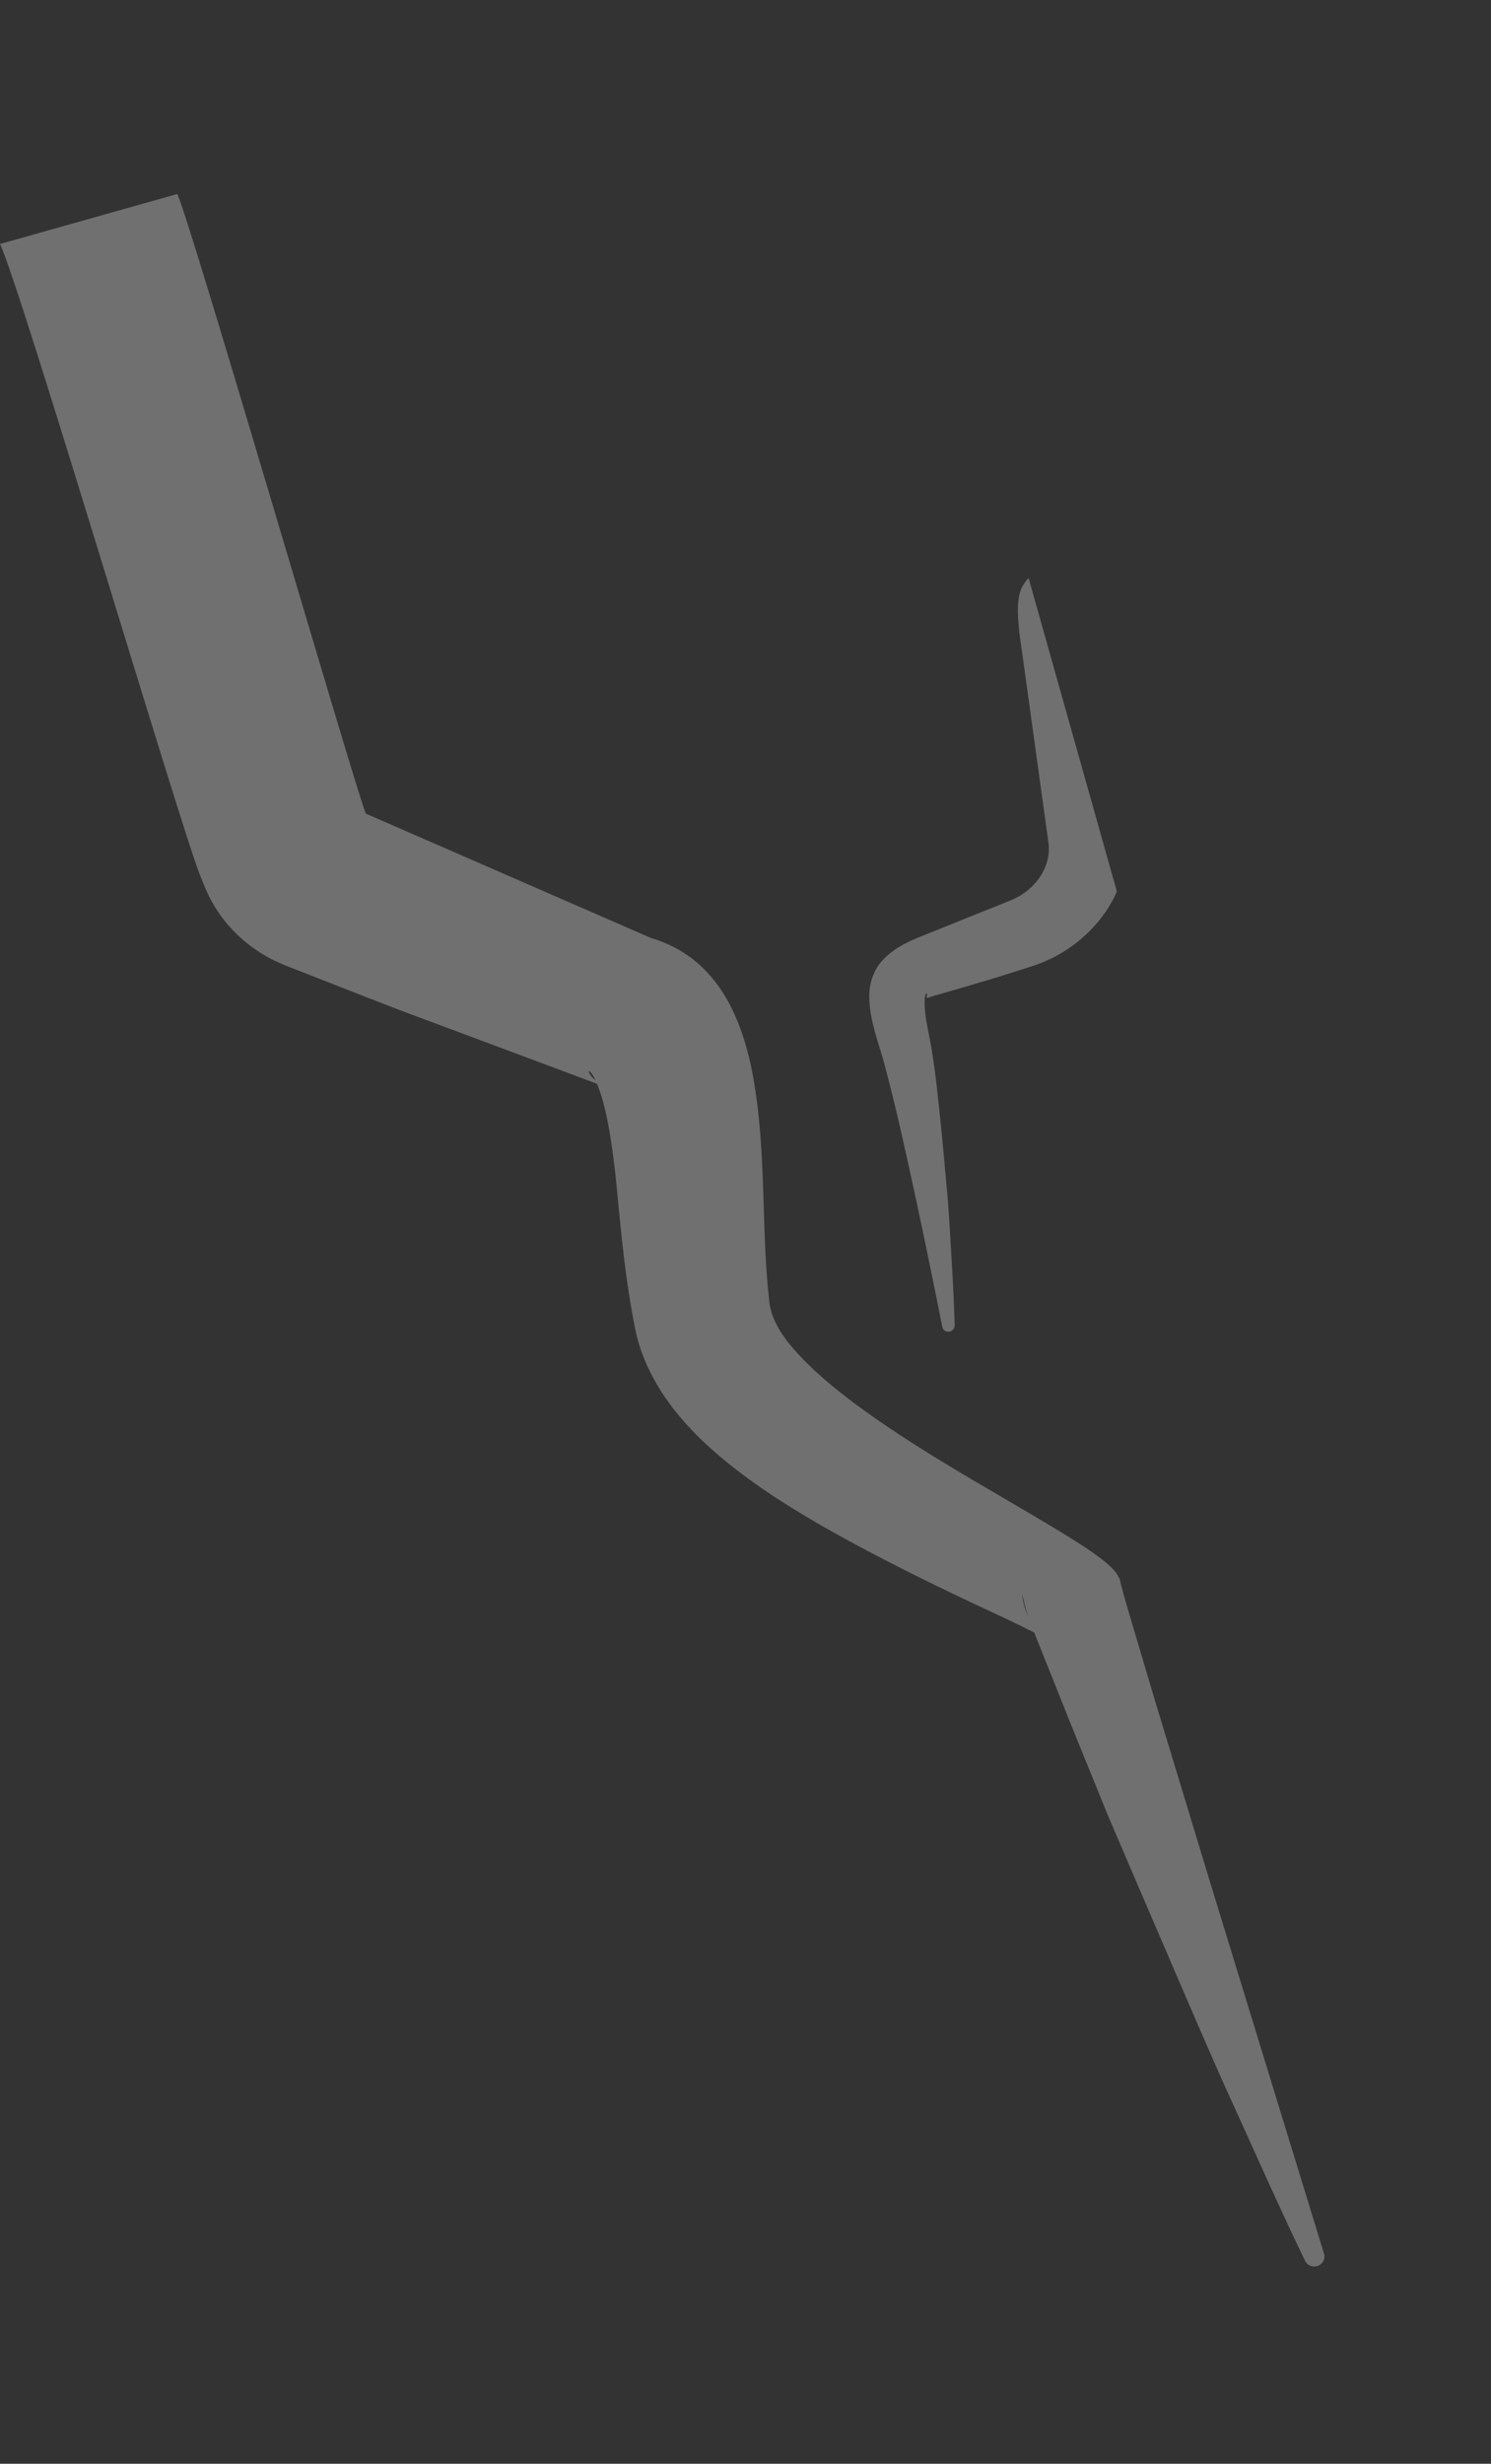 <svg width="405" height="669" viewBox="0 0 405 669" fill="none" xmlns="http://www.w3.org/2000/svg">
<rect x="0" y="0" width="405" height="669" fill="#333333" stroke="none"/>
<path d="M303.379 242.094L279.397 156.963C279.066 157.3 278.747 157.679 278.454 158.072C278.158 158.532 277.85 158.952 277.592 159.468C277.345 160.026 277.12 160.577 277.007 161.053C276.731 162.062 276.645 162.952 276.554 163.82C276.418 165.567 276.494 167.187 276.611 168.796C276.839 171.993 277.331 175.093 277.762 178.055L279.018 187.13L281.53 205.278L284.048 223.448L284.679 227.995C284.816 228.8 284.854 229.41 284.897 230.041C284.893 230.664 284.895 231.307 284.808 231.952C284.522 234.518 283.413 237.026 281.744 239.138C280.054 241.256 277.815 243.018 275.288 244.151C272.609 245.305 269.45 246.506 266.552 247.677L248.755 254.842C245.699 256.169 242.525 257.795 239.916 260.549C237.254 263.273 236.044 267.252 236.119 270.625C236.2 277.435 238.765 283.279 240.238 288.987C243.391 300.655 245.976 312.616 248.564 324.51C251.138 336.43 253.586 348.385 255.967 360.338C256.148 361.218 257.021 361.771 257.952 361.575C258.774 361.388 259.335 360.676 259.313 359.883L259.312 359.639C259.133 353.434 258.803 347.249 258.431 341.075C258.039 334.908 257.771 328.705 257.159 322.555C256.616 316.408 256.066 310.24 255.422 304.054C254.757 297.875 254.181 291.692 253.13 285.333C252.894 283.78 252.529 282.086 252.223 280.442C251.913 278.866 251.681 277.644 251.488 276.323C251.111 273.79 251.014 271.377 251.35 270.261C251.513 269.727 251.724 269.601 251.784 269.895C251.86 270.162 251.696 270.696 251.716 270.846C251.684 271.21 253.057 270.513 255.151 269.989L264.058 267.391C267.12 266.484 270.209 265.592 273.248 264.603L277.818 263.16L280.1 262.429L281.252 262.06C281.661 261.922 282.567 261.556 283.193 261.313C288.71 259.094 293.792 255.488 297.829 250.801C300.022 248.32 301.939 245.34 303.379 242.094Z" fill="white" fill-opacity="0.3"/>
<path d="M358.133 615.184C356.758 615.793 355.115 615.214 354.499 613.901L354.338 613.569C346.638 597.614 339.581 581.477 332.234 565.422C325.074 549.315 318.219 533.099 311.225 516.945L300.819 492.656L290.884 468.213L281.011 443.508L280.932 443.308L277.903 441.788L272.454 439.152C256.813 431.934 239.882 423.792 222.851 414.103C214.292 409.105 205.64 403.778 196.603 396.363C192.078 392.557 187.423 388.367 182.657 382.189C180.302 379.081 177.891 375.457 175.771 370.796C174.714 368.476 173.748 365.842 173 362.947L172.493 360.672L172.141 358.863L171.749 356.755C169.785 345.728 168.938 336.672 168.061 328.067C167.29 319.522 166.449 311.684 165.142 304.975C164.352 300.738 163.249 296.901 162.179 294.296L159.044 293.116L118.236 277.88C104.592 272.894 91.155 267.451 77.641 262.207C68.069 258.469 59.917 251.094 55.782 241.189L54.516 238.129C49.401 225.86 5.73 78.236 0 66.251L48.182 52.678C52.75 63.482 95.259 209.924 99.34 220.91L176.825 254.698C181.681 256.103 186.344 258.649 190.051 262.02C193.869 265.469 196.73 269.655 198.84 273.963C203.031 282.633 204.684 291.684 205.782 300.515C207.921 318.214 207.007 335.819 208.88 352.573C209.277 359.871 215.026 366.194 221.16 372.053C227.433 377.85 234.563 383.029 241.891 387.953C256.578 397.836 272.281 406.39 287.765 415.76C291.644 418.151 295.505 420.479 299.368 423.451C300.347 424.218 301.31 425.011 302.333 426.098C302.863 426.704 303.374 427.247 303.944 428.395C304.197 428.657 304.486 430.239 304.498 430.28L304.677 430.918C305.032 432.415 305.751 434.808 306.313 436.802L313.752 461.859L328.961 511.948L359.681 612.086C359.996 613.284 359.389 614.631 358.133 615.184ZM160.484 291.224C159.846 290.472 159.641 291.018 160.567 292.155C160.86 292.56 161.29 292.971 161.776 293.345C161.3 292.37 160.866 291.627 160.484 291.224ZM277.685 433.375C277.784 434.123 277.904 434.866 278.112 435.606C278.294 436.331 278.529 437.086 278.803 437.741C278.922 438.084 279.062 438.422 279.202 438.76C279.168 438.636 279.133 438.513 279.086 438.348C278.741 437.203 278.423 436.073 278.14 434.91L277.722 433.187L277.658 432.961C277.639 432.811 277.624 432.837 277.685 433.375Z" fill="white" fill-opacity="0.3"/>
</svg>
